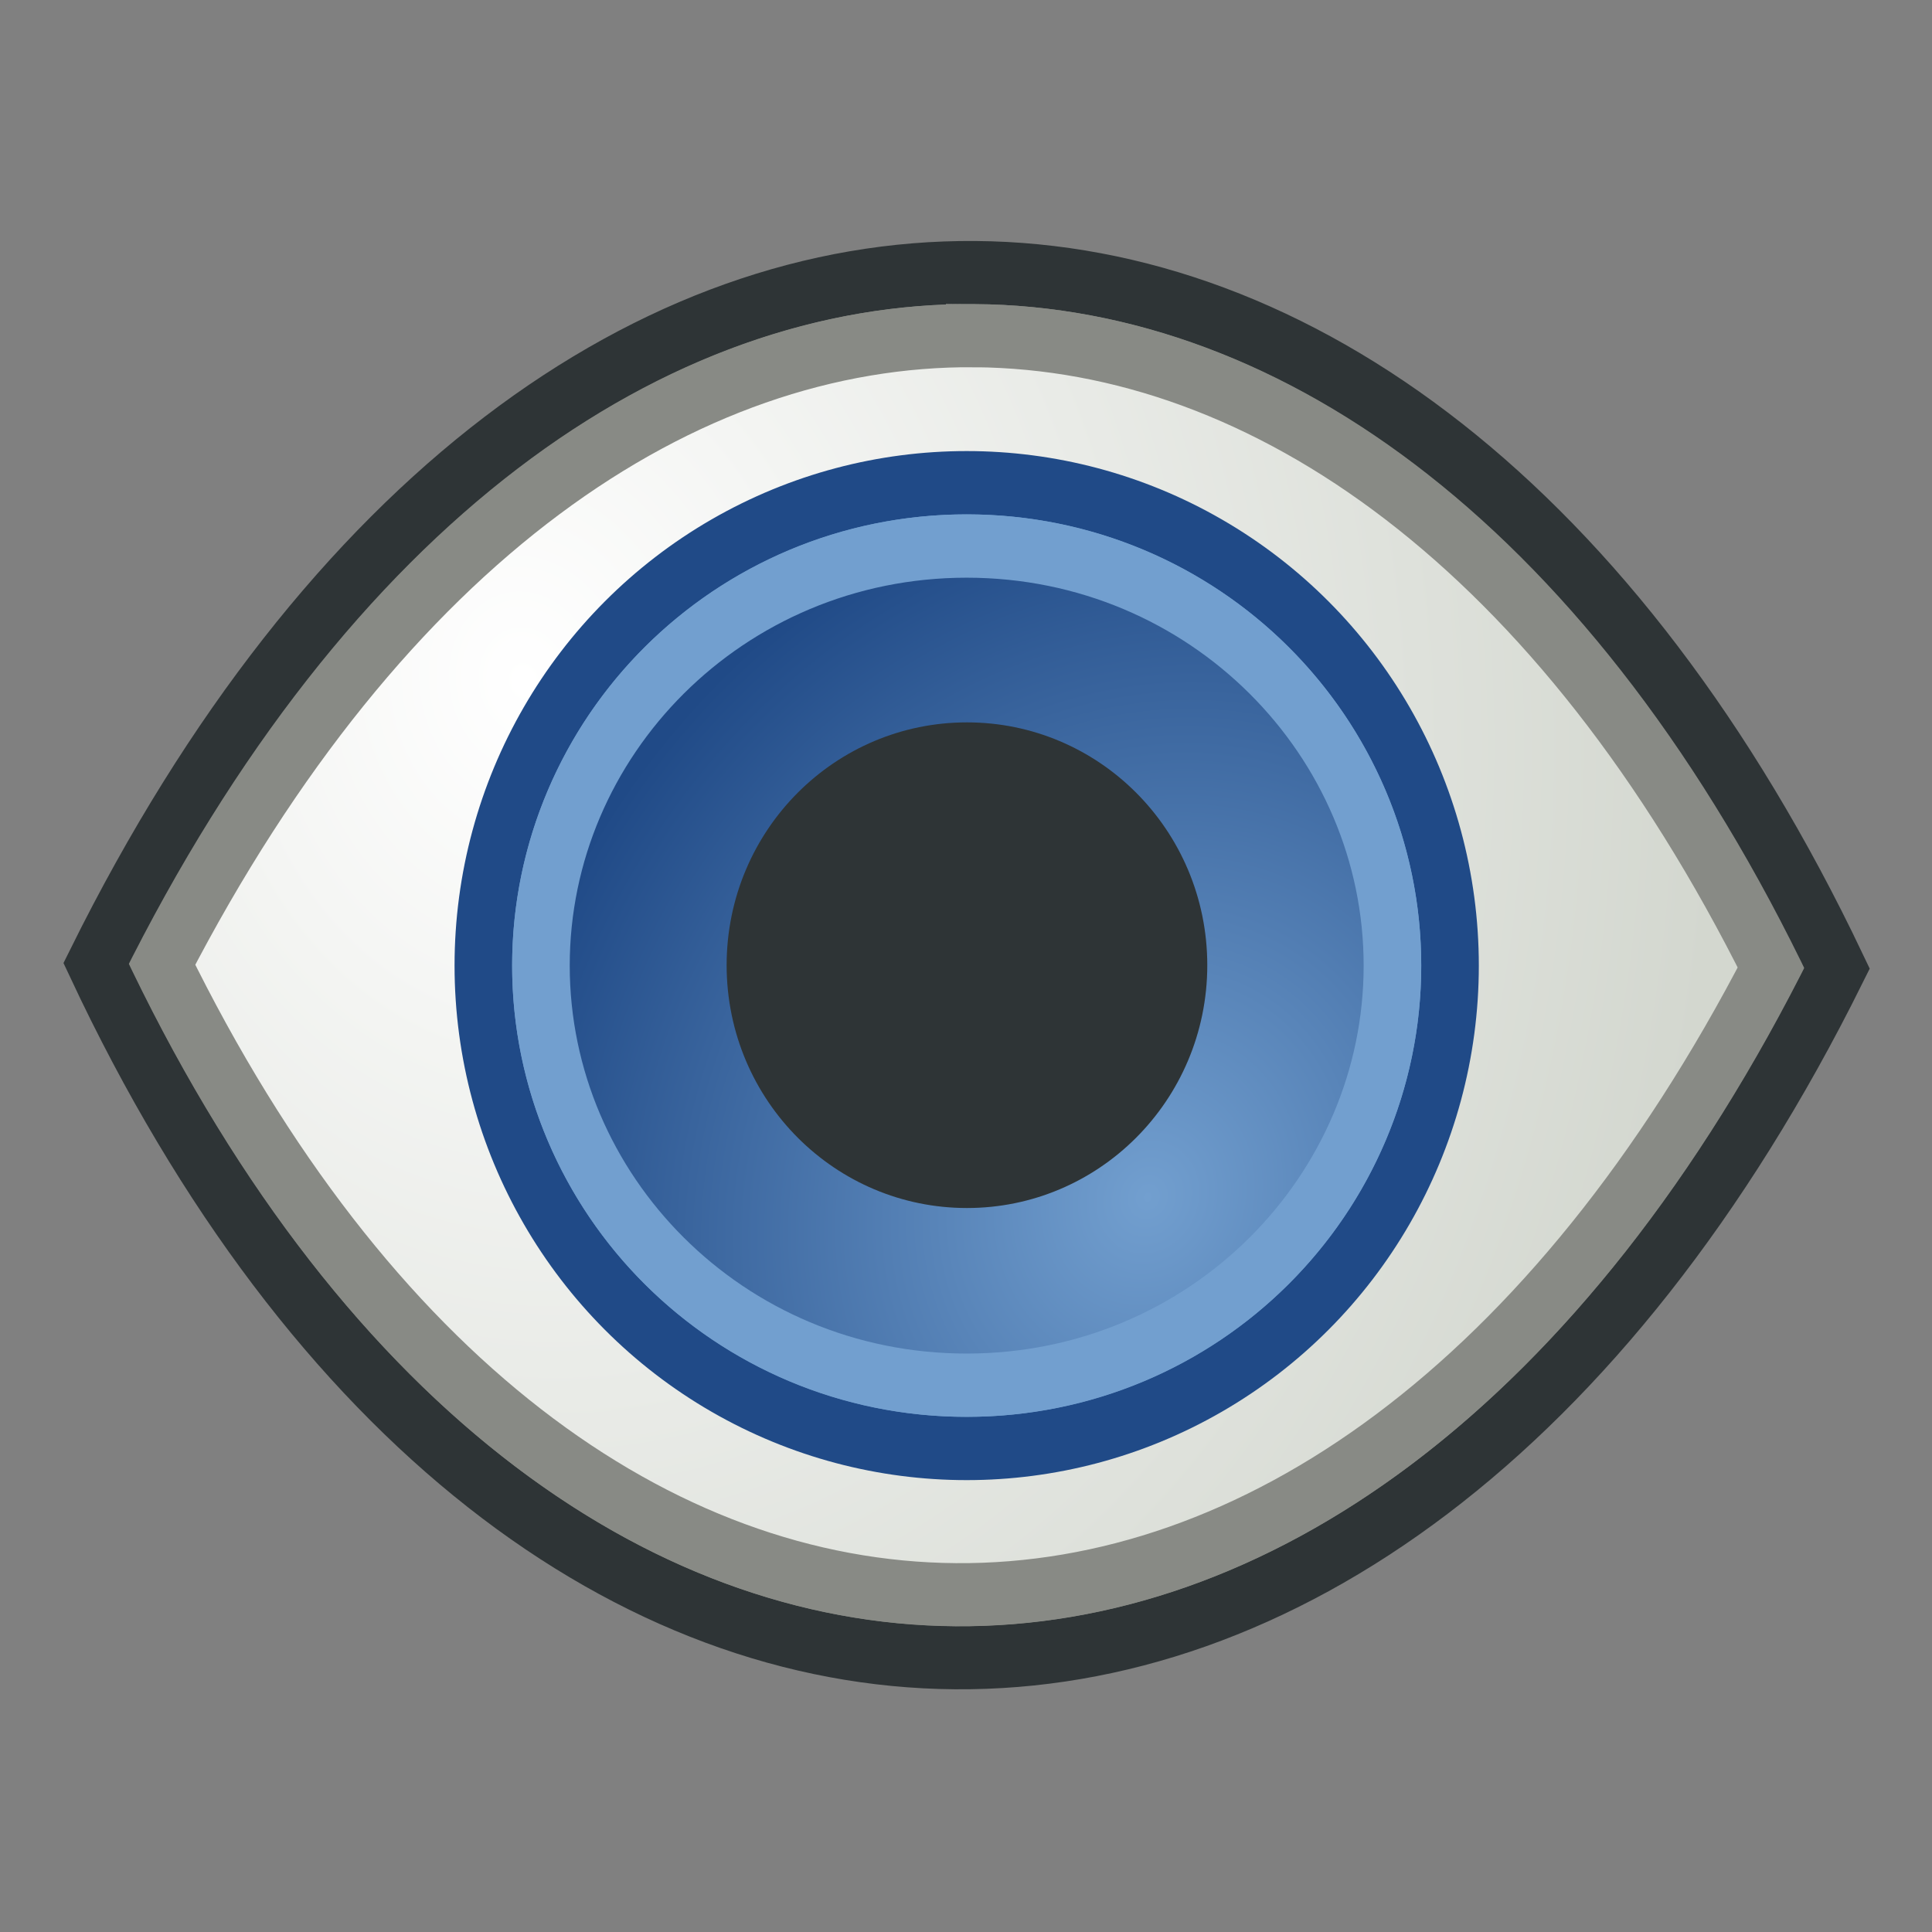 <?xml version="1.0" encoding="UTF-8" standalone="no"?>
<!-- Created with Inkscape (http://www.inkscape.org/) -->

<svg
   width="64px"
   height="64px"
   id="svg3057"
   version="1.1"
   xmlns:xlink="http://www.w3.org/1999/xlink"
   xmlns="http://www.w3.org/2000/svg"
   xmlns:svg="http://www.w3.org/2000/svg"
   xmlns:rdf="http://www.w3.org/1999/02/22-rdf-syntax-ns#"
   xmlns:cc="http://creativecommons.org/ns#"
   xmlns:dc="http://purl.org/dc/elements/1.1/">
  <rect width="100%" height="100%" fill="#808080" stroke="none"/>
  <defs
     id="defs3059">
    <linearGradient
       id="linearGradient3862">
      <stop
         style="stop-color:#729fcf;stop-opacity:1"
         offset="0"
         id="stop3864" />
      <stop
         style="stop-color:#204a87;stop-opacity:1"
         offset="1"
         id="stop3866" />
    </linearGradient>
    <linearGradient
       id="linearGradient3814">
      <stop
         style="stop-color:#ffffff;stop-opacity:1"
         offset="0"
         id="stop3816" />
      <stop
         style="stop-color:#d3d7cf;stop-opacity:1"
         offset="1"
         id="stop3818" />
    </linearGradient>
    <linearGradient
       id="linearGradient3878">
      <stop
         style="stop-color:#000000;stop-opacity:0.588;"
         offset="0"
         id="stop3880" />
      <stop
         style="stop-color:#000000;stop-opacity:0.588;"
         offset="1"
         id="stop3882" />
    </linearGradient>
    <linearGradient
       id="linearGradient3870">
      <stop
         style="stop-color:#000000;stop-opacity:0.196;"
         offset="0"
         id="stop3872" />
      <stop
         style="stop-color:#000000;stop-opacity:1;"
         offset="1"
         id="stop3874" />
    </linearGradient>
    <linearGradient
       id="linearGradient3858">
      <stop
         style="stop-color:#000000;stop-opacity:0.196;"
         offset="0"
         id="stop3868" />
      <stop
         style="stop-color:#000000;stop-opacity:1;"
         offset="1"
         id="stop3862" />
    </linearGradient>
    <linearGradient
       id="linearGradient3839">
      <stop
         style="stop-color:#01d6d6;stop-opacity:1;"
         offset="0"
         id="stop3841" />
      <stop
         style="stop-color:#01d6d6;stop-opacity:0;"
         offset="1"
         id="stop3843" />
    </linearGradient>
    <linearGradient
       xlink:href="#linearGradient3838-3"
       id="linearGradient3844-0"
       x1="0.154"
       y1="0.431"
       x2="64.948"
       y2="64.895"
       gradientUnits="userSpaceOnUse"
       gradientTransform="matrix(0.833,0,0,0.869,6.537,6.818)" />
    <linearGradient
       id="linearGradient3838-3">
      <stop
         style="stop-color:#ffffff;stop-opacity:1"
         offset="0"
         id="stop3840-1" />
      <stop
         style="stop-color:#dde0dd;stop-opacity:0.093"
         offset="1"
         id="stop3842-2" />
    </linearGradient>
    <radialGradient
       xlink:href="#linearGradient3814"
       id="radialGradient3820"
       cx="20.946"
       cy="24.739"
       fx="20.946"
       fy="24.739"
       r="26.353"
       gradientTransform="matrix(0.497,1.374,-1.23,0.469,40.296,-13.66)"
       gradientUnits="userSpaceOnUse" />
    <radialGradient
       xlink:href="#linearGradient3862"
       id="radialGradient3868"
       cx="44.616"
       cy="44.709"
       fx="44.616"
       fy="44.709"
       r="16.079"
       gradientUnits="userSpaceOnUse"
       gradientTransform="matrix(1.063,-1,0.911,0.968,-43.505,46.065)" />
  </defs>
  <g
     id="layer1"
     transform="matrix(0.994,0,0,1.093,0.2,-2.986)">
    <g
       id="g3851"
       transform="matrix(1.139,0,0,1.132,-5.85,-6.872)"
       style="display:inline">
      <path
         style="display:inline;fill:#888a85;fill-opacity:1;stroke:#2e3436;stroke-width:1.69;stroke-linecap:butt;stroke-linejoin:miter;stroke-miterlimit:4;stroke-dasharray:none;stroke-opacity:1"
         d="M 7.772,34.279 C 20.354,58.839 45.233,59.244 58.709,34.409 45.895,9.801 21.264,9.387 7.772,34.279 Z"
         id="path3016" />
      <path
         style="display:inline;fill:url(#radialGradient3820);fill-opacity:1;stroke:#888a85;stroke-width:1.69;stroke-linecap:butt;stroke-linejoin:miter;stroke-miterlimit:4;stroke-dasharray:none;stroke-opacity:1"
         d="m 33.482,17.471 c 8.462,0.061 17.121,5.584 23.289,16.924 C 43.994,56.98 21.65,56.601 9.707,34.303 16.195,22.812 25.015,17.41 33.482,17.471 Z"
         id="path1" />
      <ellipse
         style="display:inline;fill:#729fcf;fill-opacity:1;fill-rule:evenodd;stroke:#204a87;stroke-width:1.928;stroke-dasharray:none"
         id="path3808"
         transform="matrix(0.874,0,0,0.879,-0.481,1.221)"
         cx="38.587"
         cy="37.674"
         rx="16.181"
         ry="14.708" />
      <path
         style="display:inline;fill:url(#radialGradient3868);fill-opacity:1;fill-rule:evenodd;stroke:#729fcf;stroke-width:1.928;stroke-dasharray:none;stroke-opacity:1"
         id="ellipse1"
         transform="matrix(0.874,0,0,0.879,-0.481,1.221)"
         d="m 38.586,24.895 c 7.974,0 14.254,5.821 14.254,12.779 0,6.958 -6.28,12.781 -14.254,12.781 -7.974,0 -14.252,-5.823 -14.252,-12.781 0,-6.958 6.278,-12.779 14.252,-12.779 z" />
      <ellipse
         style="fill:#2e3436;fill-opacity:1;fill-rule:evenodd;stroke:#2e3436;stroke-width:2.134;stroke-dasharray:none"
         id="path3810"
         transform="matrix(0.79,0,0,0.794,7.042,8.135)"
         cx="33.177"
         cy="32.986"
         rx="7.834"
         ry="7.121" />
    </g>
  </g>
</svg>
